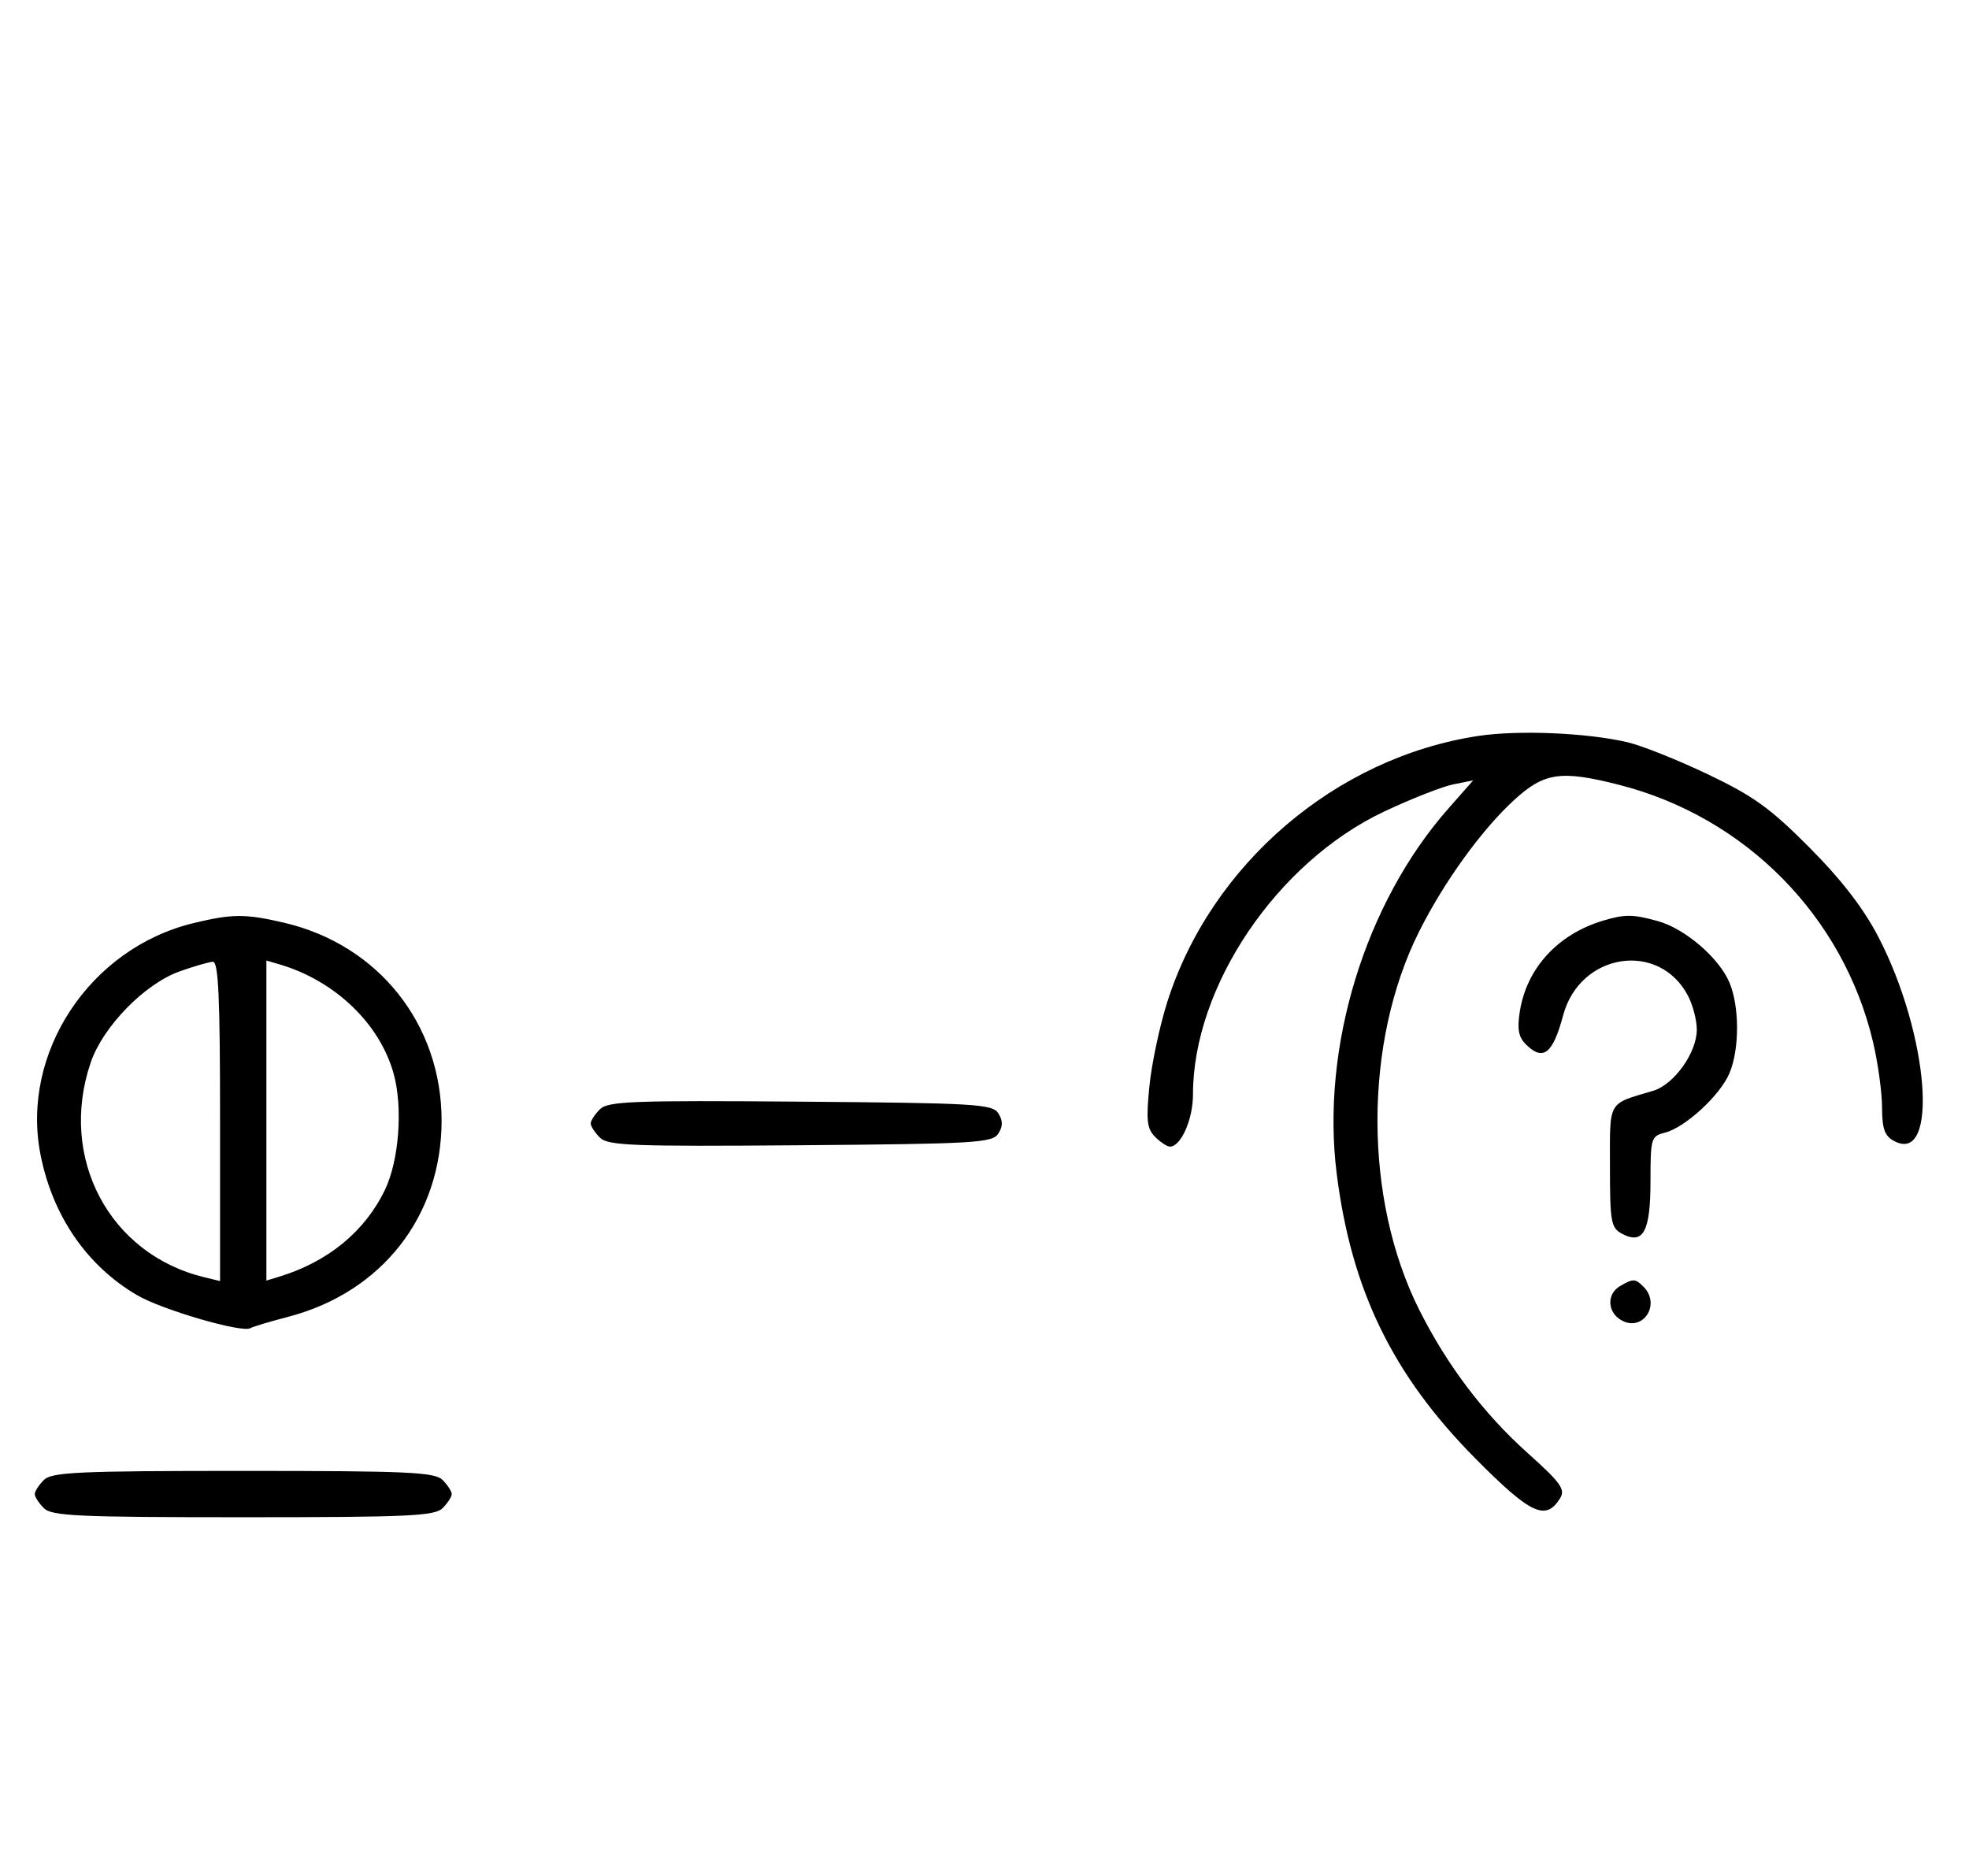 <svg xmlns="http://www.w3.org/2000/svg" width="340" height="324" viewBox="0 0 340 324" version="1.1">
	<path d="M 255.205 127.092 C 230.609 130.840, 209.098 149.266, 201.555 173.046 C 200.238 177.197, 198.850 183.752, 198.469 187.614 C 197.891 193.479, 198.055 194.912, 199.460 196.317 C 200.386 197.243, 201.535 198, 202.015 198 C 203.925 198, 206 193.308, 206 188.988 C 206 170.320, 220.525 148.844, 239.054 140.119 C 243.699 137.931, 249.049 135.829, 250.942 135.449 L 254.384 134.757 250.092 139.628 C 235.685 155.978, 228.068 180.905, 230.819 202.692 C 233.359 222.802, 240.480 237.431, 254.732 251.822 C 264.313 261.496, 266.925 262.723, 269.398 258.712 C 270.339 257.185, 269.507 256.034, 263.718 250.846 C 256.172 244.083, 249.847 235.714, 245.050 226.144 C 235.456 207.002, 235.456 179.998, 245.050 160.856 C 249.326 152.324, 255.768 143.390, 261.360 138.236 C 266.621 133.386, 269.481 132.958, 279.540 135.515 C 301.389 141.069, 318.328 158.232, 323.443 180 C 324.283 183.575, 324.977 188.622, 324.985 191.215 C 324.997 194.946, 325.431 196.160, 327.064 197.034 C 334.863 201.208, 333.093 178.561, 324.303 161.700 C 321.753 156.809, 317.954 151.890, 312.457 146.361 C 305.703 139.568, 302.806 137.478, 294.933 133.719 C 289.745 131.242, 283.475 128.743, 281 128.165 C 274.002 126.530, 262.132 126.036, 255.205 127.092 M 33.384 159.412 C 15.480 163.757, 3.543 181.833, 6.993 199.372 C 9.077 209.960, 14.986 218.563, 23.673 223.654 C 27.992 226.185, 41.830 230.214, 43.238 229.350 C 43.644 229.101, 46.569 228.222, 49.738 227.396 C 65.948 223.175, 76.252 210.003, 76.252 193.500 C 76.252 176.888, 65.367 163.178, 49.147 159.360 C 42.397 157.772, 40.111 157.779, 33.384 159.412 M 276.764 158.996 C 268.990 161.336, 263.634 167.182, 262.444 174.624 C 261.954 177.686, 262.202 179.059, 263.471 180.328 C 266.454 183.312, 268.134 182.008, 269.921 175.323 C 272.813 164.505, 286.535 162.399, 291.506 172.011 C 292.328 173.600, 293 176.206, 293 177.802 C 293 181.774, 289.068 187.286, 285.469 188.360 C 277.504 190.737, 278 189.869, 278 201.443 C 278 211.014, 278.180 212.026, 280.064 213.034 C 283.745 215.004, 285 212.704, 285 203.986 C 285 196.548, 285.106 196.190, 287.482 195.594 C 290.987 194.714, 297.050 189.124, 298.649 185.298 C 300.380 181.155, 300.380 173.845, 298.649 169.702 C 296.863 165.428, 290.978 160.365, 286.277 159.060 C 281.951 157.859, 280.571 157.849, 276.764 158.996 M 31.054 167.728 C 25.018 169.859, 17.781 177.260, 15.667 183.463 C 10.058 199.925, 18.847 216.571, 35.250 220.550 L 38 221.217 38 193.608 C 38 172.146, 37.722 166.018, 36.750 166.079 C 36.063 166.122, 33.499 166.864, 31.054 167.728 M 46 193.500 L 46 221.135 48.250 220.448 C 56.638 217.886, 63.034 212.627, 66.470 205.467 C 68.918 200.365, 69.597 191.204, 67.960 185.357 C 65.541 176.717, 57.808 169.329, 48.250 166.525 L 46 165.865 46 193.500 M 103.585 191.558 C 102.713 192.430, 102 193.529, 102 194 C 102 194.471, 102.713 195.570, 103.585 196.442 C 104.978 197.835, 109.159 197.995, 138.226 197.763 C 168.452 197.523, 171.377 197.350, 172.386 195.750 C 173.191 194.474, 173.191 193.526, 172.386 192.250 C 171.377 190.650, 168.452 190.477, 138.226 190.237 C 109.159 190.005, 104.978 190.165, 103.585 191.558 M 279.750 222.080 C 277.372 223.465, 277.542 226.685, 280.064 228.034 C 283.753 230.008, 286.819 225.219, 283.800 222.200 C 282.367 220.767, 282.022 220.757, 279.750 222.080 M 7.571 255.571 C 6.707 256.436, 6 257.529, 6 258 C 6 258.471, 6.707 259.564, 7.571 260.429 C 8.936 261.793, 13.463 262, 42 262 C 70.537 262, 75.064 261.793, 76.429 260.429 C 77.293 259.564, 78 258.471, 78 258 C 78 257.529, 77.293 256.436, 76.429 255.571 C 75.064 254.207, 70.537 254, 42 254 C 13.463 254, 8.936 254.207, 7.571 255.571 " stroke="none" fill="black" fill-rule="evenodd"/>
</svg>